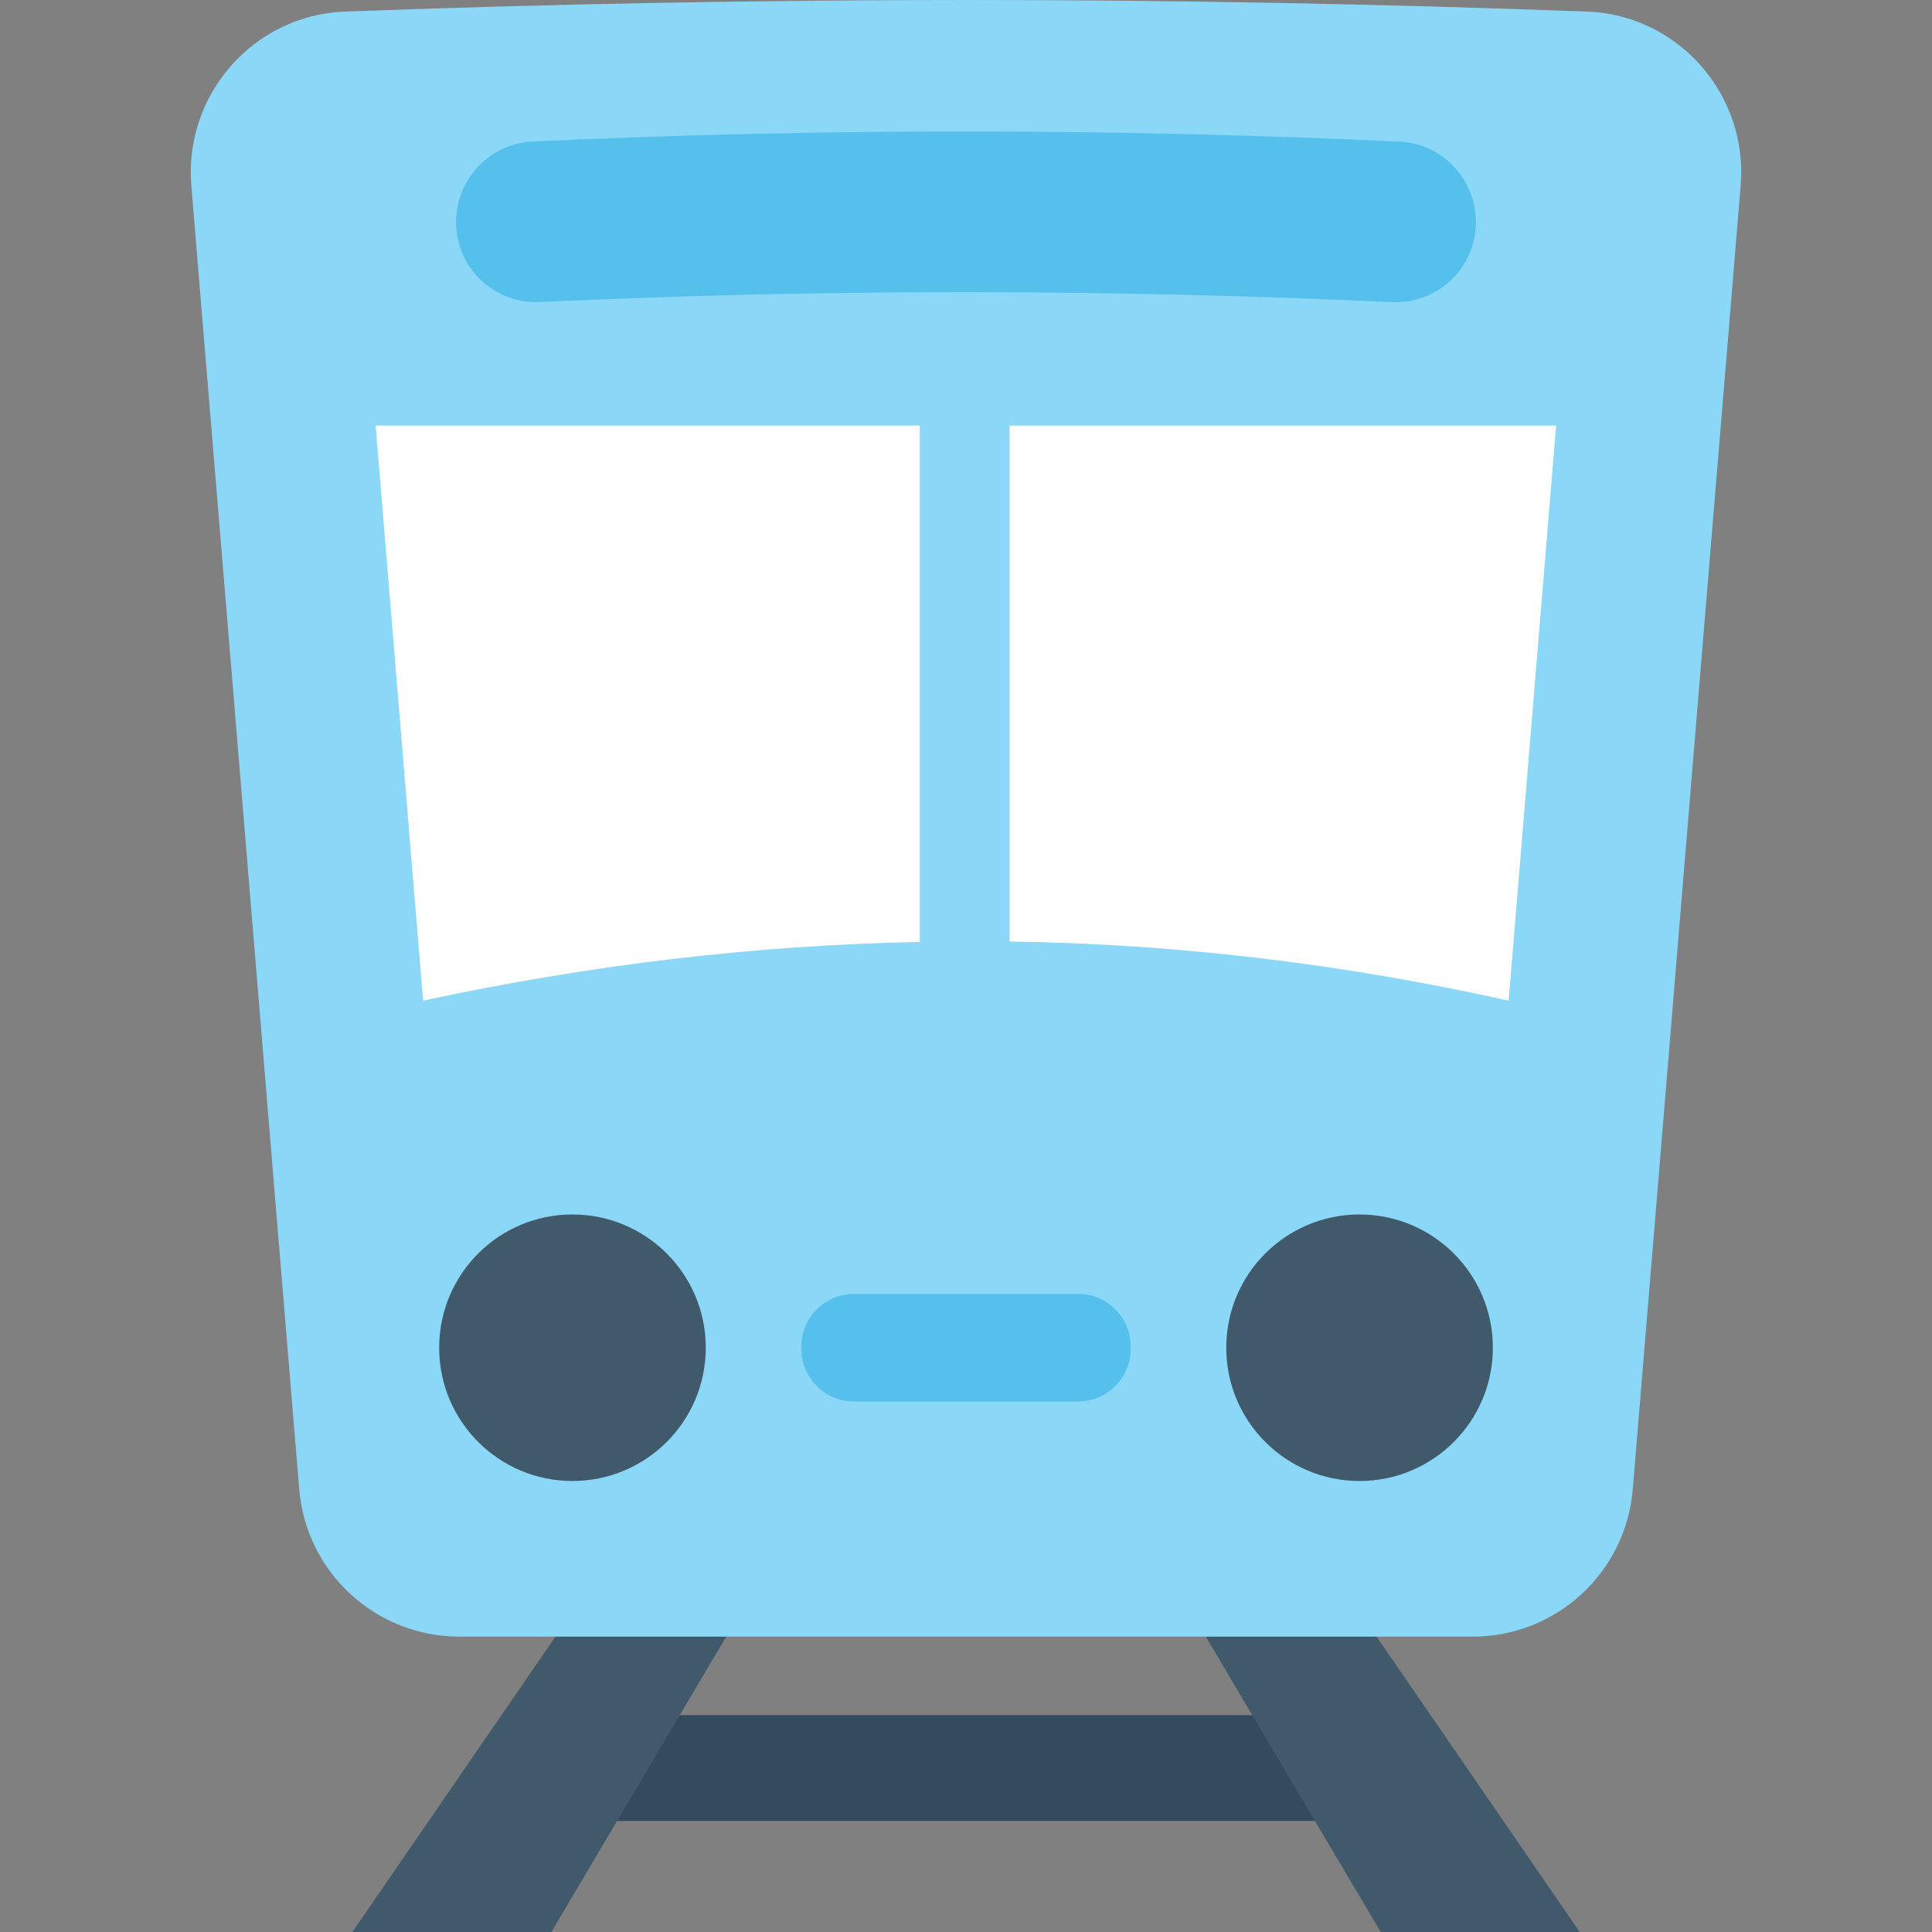 <?xml version="1.0" encoding="iso-8859-1"?>
<!-- Generator: Adobe Illustrator 19.0.0, SVG Export Plug-In . SVG Version: 6.00 Build 0)  -->
<svg version="1.1" id="Capa_1" xmlns="http://www.w3.org/2000/svg" xmlns:xlink="http://www.w3.org/1999/xlink" x="0px" y="0px"
	 viewBox="0 0 512.003 512.003" style="enable-background:new 0 0 512.003 512.003;" xml:space="preserve">
<rect x="0" y="0" width="512.003" height="512.003" fill="#808080" stroke="none"/>
<polygon style="fill:#344A5E;" points="379.339,482.563 132.683,482.563 150.518,454.541 361.505,454.541 "/>
<g>
	<polygon style="fill:#415A6B;" points="220.502,386.381 179.755,386.381 93.377,512.003 146.113,512.003 	"/>
	<polygon style="fill:#415A6B;" points="291.521,386.381 332.257,386.381 418.646,512.003 365.899,512.003 	"/>
</g>
<path style="fill:#8AD7F8;" d="M420.577,3.064c-109.675-4.085-219.467-4.085-329.131,0C67.222,3.96,48.705,25.069,50.71,49.208
	l28.587,345.44c1.835,22.08,20.288,39.083,42.453,39.083h268.512c22.155,0,40.64-17.003,42.443-39.083l28.587-345.44
	C463.307,25.069,444.79,3.96,420.577,3.064"/>
<g>
	<path style="fill:#FFFFFF;" d="M99.542,112.771h144.213v136.853c-43.307,0.853-87.147,5.984-131.627,15.563L99.542,112.771z"/>
	<path style="fill:#FFFFFF;" d="M412.395,112.771l-12.587,152.416c-43.637-9.707-87.584-15.04-132.267-15.669V112.771
		L412.395,112.771L412.395,112.771z"/>
</g>
<g>
	<path style="fill:#415A6B;" d="M187.041,357.165c0,19.499-15.819,35.317-35.339,35.317c-19.499,0-35.317-15.808-35.317-35.317
		c0-19.52,15.808-35.317,35.317-35.317C171.222,321.859,187.041,337.645,187.041,357.165"/>
	<path style="fill:#415A6B;" d="M395.627,357.165c0,19.499-15.829,35.317-35.328,35.317c-19.509,0-35.328-15.808-35.328-35.317
		c0-19.52,15.808-35.317,35.328-35.317C379.787,321.859,395.627,337.645,395.627,357.165"/>
</g>
<g>
	<path style="fill:#55C0EB;" d="M285.675,371.416h-59.339c-7.712,0-13.963-6.251-13.963-13.963v-0.608
		c0-7.712,6.251-13.941,13.963-13.941h59.339c7.712,0,13.963,6.229,13.963,13.941v0.608
		C299.638,365.165,293.387,371.416,285.675,371.416"/>
	<path style="fill:#55C0EB;" d="M370.859,37.528c-76.843-3.584-153.941-3.584-229.739-0.021
		c-11.808,0.565-20.885,10.731-20.213,22.539c0.651,11.691,10.56,20.565,22.251,20c74.453-3.499,150.187-3.499,225.664,0.021
		c11.701,0.544,21.621-8.331,22.272-20.021C391.766,48.227,382.667,38.061,370.859,37.528"/>
</g>
<g>
</g>
<g>
</g>
<g>
</g>
<g>
</g>
<g>
</g>
<g>
</g>
<g>
</g>
<g>
</g>
<g>
</g>
<g>
</g>
<g>
</g>
<g>
</g>
<g>
</g>
<g>
</g>
<g>
</g>
</svg>
